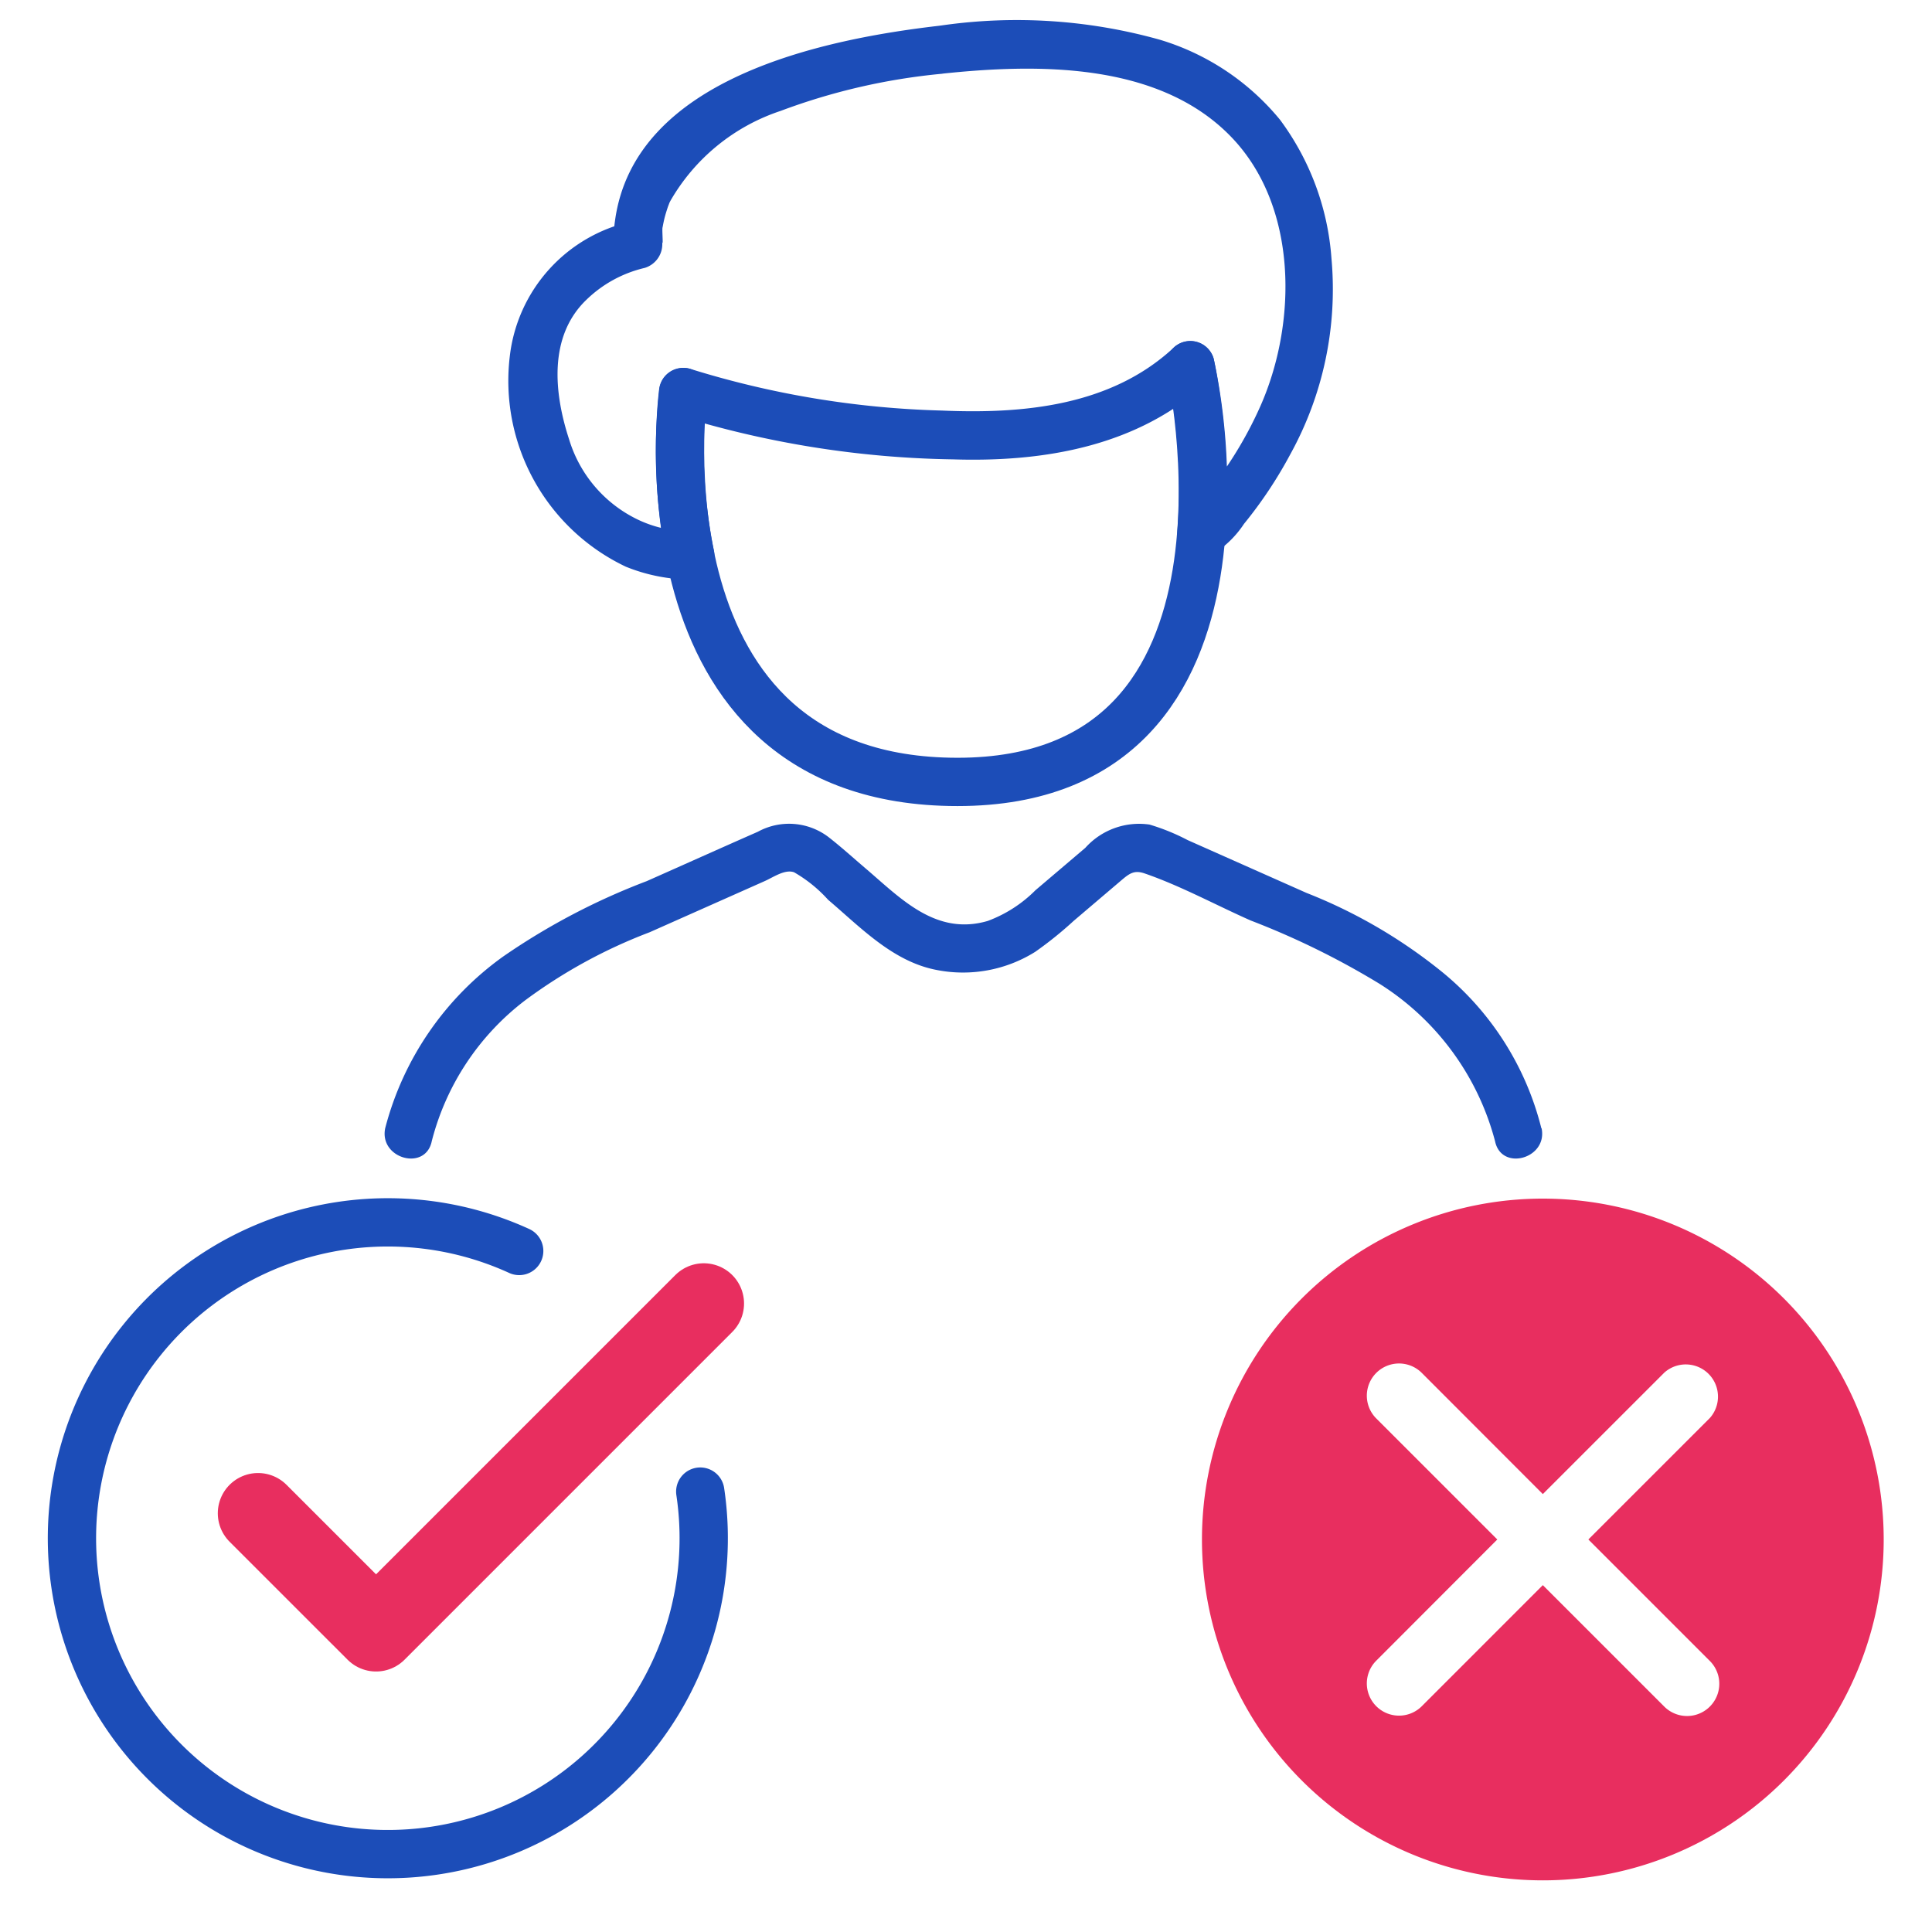 <?xml version="1.0" ?><svg viewBox="0 0 60 60" xmlns="http://www.w3.org/2000/svg"><defs><style>.a,.c{fill:none;stroke-linecap:round;stroke-linejoin:round;}.a{stroke:#1c4db8;stroke-width:1.5px;}.b{fill:#e82e5f;}.c{stroke:#e82e5f;stroke-width:2.5px;}.d{fill:#1c4db8;}</style></defs><title/><path class="a" d="M16.124,38.85a9.81,9.81,0,1,0,5.623,7.473"/><path class="b" d="M47.914,37.224A10.586,10.586,0,1,0,58.5,47.81,10.586,10.586,0,0,0,47.914,37.224ZM53.1,51.582A1,1,0,0,1,51.686,53l-3.772-3.772L44.143,53a1,1,0,0,1-1.414-1.414L46.5,47.81l-3.771-3.771a1,1,0,0,1,1.414-1.414L47.914,46.4l3.772-3.771A1,1,0,0,1,53.1,44.039L49.328,47.81Z"/><polyline class="c" points="8.014 46.996 11.679 50.66 21.857 40.482"/><path class="d" d="M29.237.792c-3.59.409-9.545,1.6-10.14,6.081a3.186,3.186,0,0,0,0,.925l.523-.922a4.856,4.856,0,0,0-3.787,4.181,6.39,6.39,0,0,0,3.6,6.541A5.464,5.464,0,0,0,21.439,18a.76.76,0,0,0,.723-.949,15.58,15.58,0,0,1-.2-4.88l-.949.723A30.4,30.4,0,0,0,29.6,14.266c2.838.09,5.747-.406,7.9-2.4l-1.254-.331a17.765,17.765,0,0,1,.314,5.014c-.042.627.655.854,1.129.648a3.141,3.141,0,0,0,.943-.926A13.48,13.48,0,0,0,40.076,14.1a10.6,10.6,0,0,0,1.275-6.059,8.2,8.2,0,0,0-1.6-4.323,7.679,7.679,0,0,0-3.73-2.484,16.447,16.447,0,0,0-6.78-.444c-.95.1-.96,1.6,0,1.5,2.955-.315,6.7-.369,8.954,1.92,2.13,2.16,2.1,5.835.93,8.442a12.167,12.167,0,0,1-1.414,2.381,7.771,7.771,0,0,1-.55.65c-.07.073-.141.143-.215.213-.142.135.071-.031-.014.006l1.128.648a19.22,19.22,0,0,0-.367-5.413.758.758,0,0,0-1.254-.33c-1.947,1.8-4.656,2.053-7.191,1.943a28.748,28.748,0,0,1-7.829-1.3.762.762,0,0,0-.95.724,16.831,16.831,0,0,0,.251,5.279l.723-.95a3.767,3.767,0,0,1-1.591-.346,4.069,4.069,0,0,1-2.177-2.509c-.47-1.434-.646-3.192.526-4.328a3.86,3.86,0,0,1,1.821-1,.77.77,0,0,0,.524-.922c.062.412.02-.141.025-.281.008-.223-.029.11.008-.067.019-.1.037-.193.061-.288s.057-.2.088-.295c.017-.053.038-.105.058-.157,0,0-.032.061.03-.065a6.194,6.194,0,0,1,3.425-2.8,19.455,19.455,0,0,1,5-1.153C30.185,2.184,30.2.683,29.237.792Z"/><path class="a" d="M21.215,12.174s-1.63,12.109,8.521,12.109,7.23-12.944,7.23-12.944"/><path class="d" d="M47.869,35.043a9.116,9.116,0,0,0-3.028-4.813,15.946,15.946,0,0,0-4.267-2.5l-3.69-1.64a6.581,6.581,0,0,0-1.184-.482,2.243,2.243,0,0,0-1.994.722l-1.548,1.316a4.107,4.107,0,0,1-1.484.955c-1.612.47-2.7-.7-3.8-1.638-.381-.324-.753-.663-1.148-.97a2.022,2.022,0,0,0-2.191-.162c-1.153.507-2.3,1.023-3.452,1.534A20.819,20.819,0,0,0,15.634,29.7a9.489,9.489,0,0,0-3.672,5.34c-.192.943,1.253,1.346,1.447.4a7.983,7.983,0,0,1,2.919-4.388,16.023,16.023,0,0,1,3.847-2.1l3.57-1.587c.276-.122.627-.376.915-.276a4.3,4.3,0,0,1,1.057.854c1.018.865,2.02,1.929,3.386,2.183a4.227,4.227,0,0,0,3.045-.565,11.674,11.674,0,0,0,1.194-.961l1.488-1.266c.251-.213.4-.317.714-.21,1.122.386,2.21.982,3.3,1.464a24.713,24.713,0,0,1,4,1.966,8.262,8.262,0,0,1,3.586,4.886c.193.945,1.639.545,1.446-.4Z"/></svg>